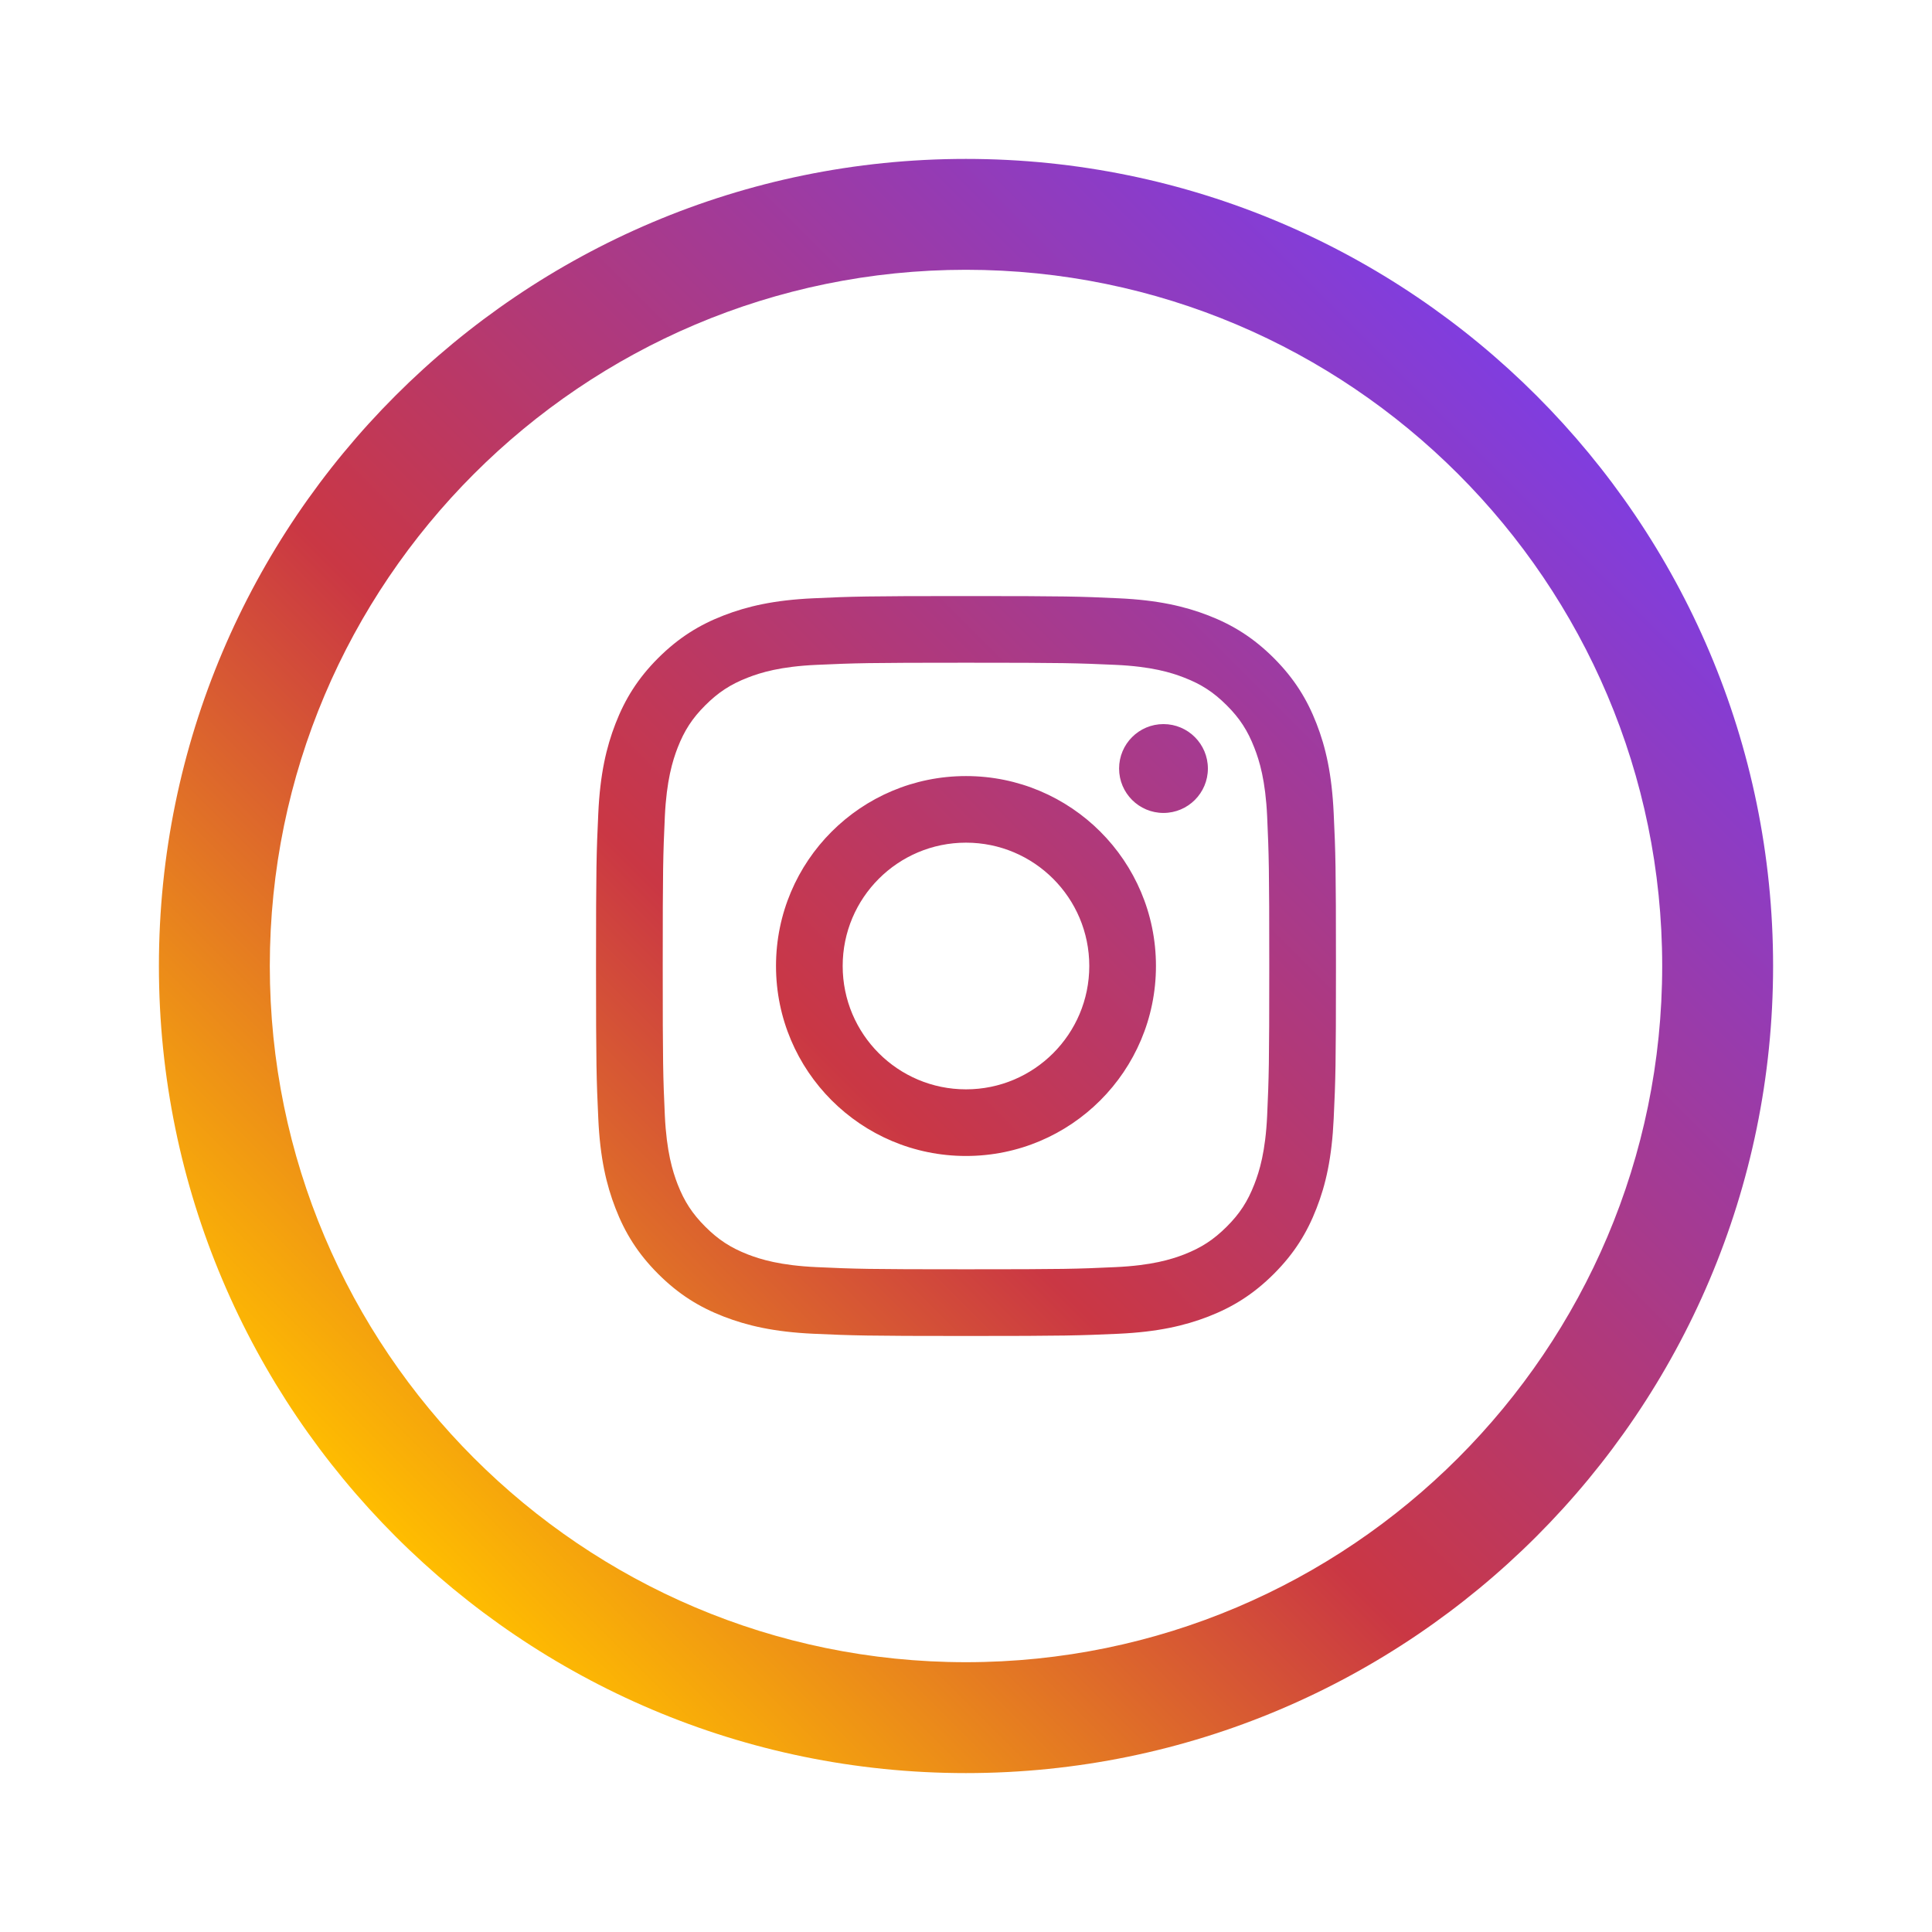 <?xml version="1.0" encoding="utf-8"?>
<!-- Generator: Adobe Illustrator 16.0.0, SVG Export Plug-In . SVG Version: 6.00 Build 0)  -->
<!DOCTYPE svg PUBLIC "-//W3C//DTD SVG 1.1//EN" "http://www.w3.org/Graphics/SVG/1.1/DTD/svg11.dtd">
<svg version="1.1" id="Layer_1" xmlns="http://www.w3.org/2000/svg" xmlns:xlink="http://www.w3.org/1999/xlink" x="0px" y="0px"
	 width="100px" height="100px" viewBox="0 0 100 100" enable-background="new 0 0 100 100" xml:space="preserve">
<g>
	<path fill="#299DF4" d="M-172.45,36.624c-1.409,0.833-2.966,1.44-4.625,1.768c-1.329-1.414-3.224-2.3-5.314-2.3
		c-4.022,0-7.281,3.259-7.281,7.281c0,0.57,0.063,1.127,0.187,1.657c-6.05-0.301-11.415-3.2-15.008-7.606
		c-0.628,1.076-0.986,2.328-0.986,3.662c0,2.524,1.285,4.754,3.241,6.06c-1.195-0.037-2.316-0.366-3.298-0.912
		c-0.002,0.03-0.002,0.063-0.002,0.094c0,3.526,2.508,6.471,5.843,7.138c-0.614,0.168-1.255,0.258-1.92,0.258
		c-0.468,0-0.924-0.047-1.368-0.131c0.927,2.891,3.613,4.997,6.8,5.055c-2.491,1.954-5.63,3.118-9.044,3.118
		c-0.587,0-1.166-0.033-1.736-0.103c3.222,2.065,7.051,3.272,11.163,3.272c13.394,0,20.717-11.096,20.717-20.717
		c0-0.315-0.008-0.63-0.021-0.943c1.422-1.026,2.656-2.308,3.632-3.768c-1.306,0.578-2.709,0.968-4.182,1.144
		C-174.149,39.752-172.994,38.322-172.45,36.624z"/>
	<path fill="#299DF4" d="M-190,8.225c-23.035,0-41.776,18.739-41.776,41.774S-213.035,91.775-190,91.775
		s41.776-18.741,41.776-41.776S-166.965,8.225-190,8.225z M-190,86.035c-19.87,0-36.036-16.166-36.036-36.036
		S-209.87,13.964-190,13.964s36.036,16.165,36.036,36.035S-170.13,86.035-190,86.035z"/>
</g>
<g>
	<path fill="#3B589D" d="M-301.81,43.641l-0.432,5.749h-5.605v19.257h-7.377V49.39h-3.735v-5.749h3.735V39.33v-1.245
		c0,0-0.264-6.364,7.377-6.708c3.713-0.166,6.806,0.671,6.806,0.671l-0.785,5.652c0,0-6.021-1.866-6.021,1.771v4.169H-301.81z"/>
	<path fill="#3B589D" d="M-310.001,91.775c-23.033,0-41.774-18.741-41.774-41.776s18.741-41.774,41.774-41.774
		c23.035,0,41.776,18.739,41.776,41.774S-286.966,91.775-310.001,91.775z M-310.001,13.964c-19.87,0-36.035,16.165-36.035,36.035
		s16.165,36.036,36.035,36.036c19.872,0,36.036-16.166,36.036-36.036S-290.129,13.964-310.001,13.964z"/>
</g>
<g>
	<path fill="#D64631" d="M-77.374,47.231v5.754h8.038c-0.618,3.468-3.623,5.99-8.038,5.99c-4.868,0-8.823-4.118-8.823-8.988
		c0-4.865,3.955-8.978,8.823-8.978c2.193,0,4.157,0.757,5.704,2.23v0.012l4.16-4.159c-2.557-2.379-5.883-3.842-9.864-3.842
		c-8.149,0-14.749,6.6-14.749,14.744c0,8.152,6.6,14.754,14.749,14.754c8.519,0,14.158-5.994,14.158-14.419
		c0-1.08-0.102-2.113-0.284-3.099H-77.374z"/>
	<polygon fill="#D64631" points="-52.485,43.547 -56.172,43.547 -56.172,48.156 -60.783,48.156 -60.783,51.842 -56.172,51.842 
		-56.172,56.453 -52.485,56.453 -52.485,51.842 -47.876,51.842 -47.876,48.156 -52.485,48.156 	"/>
	<path fill="#D64631" d="M-69.999,8.225c-23.035,0-41.776,18.739-41.776,41.774s18.741,41.776,41.776,41.776
		s41.774-18.741,41.774-41.776S-46.964,8.225-69.999,8.225z M-69.999,86.035c-19.87,0-36.036-16.166-36.036-36.036
		s16.166-36.035,36.036-36.035s36.034,16.165,36.034,36.035S-50.129,86.035-69.999,86.035z"/>
</g>
<linearGradient id="SVGID_1_" gradientUnits="userSpaceOnUse" x1="20.474" y1="79.526" x2="79.526" y2="20.474">
	<stop  offset="0" style="stop-color:#FFBD00"/>
	<stop  offset="0.4" style="stop-color:#CA3744"/>
	<stop  offset="1" style="stop-color:#803DDF"/>
</linearGradient>
<path fill="url(#SVGID_1_)" d="M68.143,37.455c-0.488-1.257-1.145-2.326-2.207-3.391c-1.066-1.063-2.133-1.72-3.393-2.209
	c-1.219-0.471-2.611-0.796-4.648-0.888c-2.041-0.095-2.695-0.115-7.895-0.115s-5.855,0.021-7.896,0.115
	c-2.037,0.092-3.428,0.417-4.646,0.888c-1.262,0.489-2.328,1.146-3.395,2.209c-1.063,1.064-1.717,2.134-2.205,3.391
	c-0.473,1.219-0.799,2.612-0.891,4.649c-0.094,2.042-0.117,2.694-0.117,7.895s0.023,5.853,0.117,7.895
	c0.092,2.04,0.418,3.431,0.891,4.648c0.488,1.26,1.143,2.329,2.205,3.392c1.066,1.065,2.133,1.721,3.395,2.211
	c1.219,0.471,2.609,0.796,4.646,0.89c2.041,0.091,2.697,0.115,7.896,0.115s5.854-0.024,7.895-0.115
	c2.037-0.094,3.43-0.419,4.648-0.89c1.26-0.49,2.326-1.146,3.393-2.211c1.063-1.063,1.719-2.132,2.207-3.392
	c0.477-1.218,0.795-2.608,0.889-4.648c0.096-2.042,0.117-2.694,0.117-7.895s-0.021-5.853-0.117-7.895
	C68.938,40.067,68.619,38.674,68.143,37.455z M65.588,57.738c-0.086,1.865-0.398,2.88-0.662,3.556
	c-0.346,0.894-0.76,1.53-1.432,2.199c-0.672,0.671-1.307,1.086-2.201,1.436c-0.678,0.262-1.688,0.571-3.555,0.657
	c-2.02,0.094-2.625,0.112-7.738,0.112c-5.115,0-5.721-0.019-7.738-0.112c-1.869-0.086-2.879-0.396-3.557-0.657
	c-0.893-0.35-1.529-0.765-2.199-1.436c-0.67-0.669-1.086-1.306-1.434-2.199c-0.26-0.676-0.572-1.69-0.66-3.556
	c-0.092-2.021-0.109-2.625-0.109-7.739c0-5.112,0.018-5.718,0.109-7.735c0.088-1.867,0.4-2.882,0.66-3.557
	c0.348-0.893,0.762-1.533,1.434-2.201c0.67-0.67,1.307-1.087,2.199-1.433c0.678-0.264,1.688-0.575,3.557-0.66
	c2.02-0.091,2.623-0.111,7.738-0.111c5.113,0,5.719,0.021,7.738,0.111c1.867,0.085,2.877,0.396,3.555,0.66
	c0.895,0.346,1.529,0.763,2.201,1.433c0.672,0.668,1.086,1.309,1.432,2.201c0.264,0.675,0.576,1.689,0.662,3.557
	c0.09,2.018,0.109,2.623,0.109,7.735C65.697,55.113,65.678,55.717,65.588,57.738z M50,40.169c-5.434,0-9.834,4.398-9.834,9.83
	s4.4,9.834,9.834,9.834c5.432,0,9.832-4.402,9.832-9.834S55.432,40.169,50,40.169z M50,56.384c-3.527,0-6.383-2.859-6.383-6.385
	c0-3.524,2.855-6.383,6.383-6.383c3.525,0,6.381,2.858,6.381,6.383C56.381,53.524,53.525,56.384,50,56.384z M62.52,39.78
	c0,1.267-1.029,2.298-2.299,2.298s-2.297-1.031-2.297-2.298c0-1.271,1.027-2.301,2.297-2.301S62.52,38.51,62.52,39.78z
	 M49.998,8.225c-23.035,0-41.773,18.739-41.773,41.774s18.738,41.776,41.773,41.776c23.037,0,41.777-18.741,41.777-41.776
	S73.035,8.225,49.998,8.225z M49.998,86.035c-19.869,0-36.033-16.166-36.033-36.036s16.164-36.035,36.033-36.035
	c19.871,0,36.037,16.165,36.037,36.035S69.869,86.035,49.998,86.035z"/>
<g>
	<path fill="#BB1721" d="M-59.221,154.703c-2.369-2.229-5.414-3.267-7.566-3.527c-2.057-0.247-5.549-0.408-9.277,1.167
		c-4.008,1.695-5.9,4.466-6.816,5.885c-0.918,1.418-1.904,4.221-1.82,6.573c0.084,2.339,0.439,3.726,1.318,5.309
		c1.061,1.9,2.629,2.601,2.943,2.769c0.318,0.167,0.662,0.219,0.93,0.06c0.332-0.201,0.365-0.561,0.416-0.678
		s0.361-1.39,0.451-1.775c0.107-0.469-0.021-0.61-0.75-1.553c-0.91-1.177-1.303-3.396-0.9-5.665
		c0.225-1.285,0.811-2.694,1.582-3.889c0.592-0.913,1.307-1.69,1.971-2.236c1.535-1.26,4.43-2.678,8.002-2.377
		c3.57,0.301,5.516,1.761,6.832,3.629c1.318,1.87,1.602,4.989,0.918,8.576c-0.684,3.588-2.152,5.407-3.119,6.308
		c-0.969,0.901-1.889,1.436-3.656,1.421c-1.973-0.021-3.104-1.638-3.27-2.837c-0.098-0.702-0.018-1.251,0.816-4.039
		c0.969-3.232,1.336-4.288,1.053-5.957c-0.322-1.891-2-2.603-3.42-2.32c-1.502,0.301-3.121,1.786-3.506,4.307
		c-0.41,2.69,0.6,4.736,0.6,4.736s-1.617,6.859-1.717,7.293s-1.318,5.074-1.471,6.876c-0.148,1.804,0.193,5.294,0.26,5.794
		c0.02,0.141,0.051,0.236,0.09,0.298c0.055,0.091,0.191,0.187,0.361,0.095c0.121-0.064,0.273-0.312,0.389-0.459
		c0.15-0.2,0.826-1.102,1.488-2.146c0.49-0.776,0.963-1.648,1.268-2.287c0.717-1.503,1.02-2.771,1.02-2.771l1.426-5.514
		c0.936,1.635,3.152,2.595,4.947,2.67c1.957,0.082,4.279-0.335,6.502-1.922c2.217-1.582,3.621-4.078,4.197-5.48
		c0.504-1.229,0.994-2.755,1.223-4.389c0.186-1.293,0.242-2.374,0.201-3.763C-55.391,159.821-56.914,156.874-59.221,154.703z"/>
	<path fill="#BB1721" d="M-70,128.225c-23.035,0-41.775,18.739-41.775,41.774s18.74,41.776,41.775,41.776
		s41.775-18.741,41.775-41.776S-46.965,128.225-70,128.225z M-70,206.035c-19.869,0-36.035-16.166-36.035-36.036
		S-89.869,133.964-70,133.964c19.871,0,36.035,16.165,36.035,36.035S-50.129,206.035-70,206.035z"/>
</g>
<g>
	<path fill="#38BD4B" d="M-310.001,128.225c-23.035,0-41.774,18.74-41.774,41.774c0,23.035,18.739,41.776,41.774,41.776
		s41.776-18.741,41.776-41.776C-268.225,146.965-286.966,128.225-310.001,128.225z M-310.001,206.035
		c-19.87,0-36.034-16.166-36.034-36.036s16.164-36.035,36.034-36.035s36.036,16.165,36.036,36.035S-290.131,206.035-310.001,206.035
		z"/>
	<path fill="#38BD4B" d="M-322.802,156.397c-6.699,6.699-7.419,17.105-2.174,24.608l-2.3,7.074l7.072-2.302
		c7.504,5.245,17.91,4.524,24.608-2.173c7.512-7.514,7.512-19.694,0-27.208C-303.107,148.887-315.289,148.887-322.802,156.397z
		 M-297.839,176.74c-0.176,1.223-0.329,1.398-1.308,2.258c-1.047,0.914-2.42,1.271-3.42,1.383c-0.997,0.11-2.218-0.045-4.525-0.934
		c-2.31-0.887-5.015-2.529-7.5-4.859c-2.487-2.33-5.55-7.101-5.638-9.32s0.858-3.75,1.591-4.726
		c0.732-0.978,1.502-0.938,2.832-0.927c0.808,0.009,0.985,0.298,1.153,0.658c0.434,0.934,1.665,3.727,1.776,4.004
		c0.131,0.332,0.363,0.688,0.03,1.465c-0.334,0.775-1.563,2.012-1.563,2.012c-0.242,0.296-0.235,0.614,0.186,1.191
		c0.422,0.576,1.629,2.309,3.484,3.912c1.36,1.176,3.887,2.387,4.29,2.53c0.518,0.185,0.711-0.097,0.711-0.097
		s1.496-1.787,1.939-2.338c0.479-0.598,0.951-0.34,0.951-0.34l4.521,2.174c0.266,0.122,0.393,0.215,0.495,0.334
		c0.147,0.17,0.135,0.51,0.135,0.51L-297.839,176.74z"/>
</g>
<g>
	<path fill="#E12603" d="M183.377,37.846c-8.65-0.678-18.104-0.678-26.75,0c-2.705,0.33-4.744,2.15-5.266,4.828
		c-0.613,4.678-0.613,9.975-0.002,14.652c0.523,2.678,2.563,4.497,5.268,4.828c8.646,0.679,18.1,0.678,26.75,0
		c2.701-0.333,4.738-2.147,5.264-4.828c0.609-4.68,0.609-9.973,0-14.652C188.115,39.994,186.078,38.18,183.377,37.846z
		 M165.416,55.151V44.85l9.168,5.15L165.416,55.151z"/>
	<path fill="#E12603" d="M170,8.225c-23.035,0-41.775,18.74-41.775,41.774c0,23.035,18.74,41.776,41.775,41.776
		s41.775-18.741,41.775-41.776C211.775,26.965,193.035,8.225,170,8.225z M170,86.035c-19.871,0-36.035-16.166-36.035-36.036
		S150.129,13.965,170,13.965c19.869,0,36.035,16.164,36.035,36.034S189.869,86.035,170,86.035z"/>
</g>
<g>
	<path fill="#1276BA" d="M-190.001,128.225c-23.035,0-41.774,18.74-41.774,41.774c0,23.035,18.739,41.777,41.774,41.777
		c23.035,0,41.777-18.742,41.777-41.777C-148.224,146.965-166.966,128.225-190.001,128.225z M-190.001,206.036
		c-19.87,0-36.034-16.166-36.034-36.037c0-19.87,16.164-36.034,36.034-36.034c19.871,0,36.037,16.164,36.037,36.034
		C-153.964,189.87-170.13,206.036-190.001,206.036z"/>
	<rect x="-205.405" y="163.853" fill="#1276BA" width="6.749" height="21.711"/>
	<path fill="#1276BA" d="M-201.987,154.438c-2.179,0-3.596,1.466-3.596,3.374c0,1.866,1.376,3.375,3.508,3.375
		c2.263,0,3.64-1.509,3.64-3.375C-198.48,155.903-199.813,154.438-201.987,154.438z"/>
	<path fill="#1276BA" d="M-182.19,163.362c-3.636,0-5.812,2.087-6.702,3.505h-0.135l-0.311-3.015h-5.857
		c0.086,1.951,0.176,4.218,0.176,6.926v14.785h6.749v-12.521c0-0.621,0.043-1.243,0.223-1.688c0.487-1.242,1.597-2.53,3.462-2.53
		c2.442,0,3.421,1.91,3.421,4.708v12.031h6.748v-12.83C-174.417,166.338-177.745,163.362-182.19,163.362z"/>
</g>
<g>
	<path fill-rule="evenodd" clip-rule="evenodd" fill="#E54D8C" d="M170,128.225c-23.035,0-41.775,18.74-41.775,41.774
		c0,23.035,18.74,41.776,41.775,41.776s41.775-18.741,41.775-41.776C211.775,146.965,193.035,128.225,170,128.225z M170,206.035
		c-19.871,0-36.035-16.166-36.035-36.036s16.164-36.034,36.035-36.034c19.869,0,36.035,16.164,36.035,36.034
		S189.869,206.035,170,206.035z"/>
	<path fill-rule="evenodd" clip-rule="evenodd" fill="#E54D8C" d="M177.383,172.345c2.648,7.27,3.725,13.188,3.932,14.419
		c4.543-3.067,7.777-7.928,8.68-13.554C189.303,172.991,183.727,171.33,177.383,172.345z"/>
	<path fill-rule="evenodd" clip-rule="evenodd" fill="#E54D8C" d="M173.457,173.324c-11.422,3.975-15.521,11.886-15.885,12.629
		c3.432,2.674,7.748,4.27,12.43,4.27c2.805,0,5.479-0.572,7.91-1.606c-0.303-1.775-1.479-7.958-4.32-15.336
		C173.547,173.294,173.502,173.309,173.457,173.324z"/>
	<path fill-rule="evenodd" clip-rule="evenodd" fill="#E54D8C" d="M171.418,170.176c0.264-0.084,0.529-0.164,0.797-0.239
		c-0.508-1.149-1.063-2.3-1.643-3.433c-10.111,3.022-19.926,2.896-20.811,2.877c-0.006,0.206-0.012,0.412-0.012,0.619
		c0,5.193,1.973,9.937,5.205,13.521C155.416,182.738,160.973,173.549,171.418,170.176z"/>
	<path fill-rule="evenodd" clip-rule="evenodd" fill="#E54D8C" d="M168.9,163.394c-3.355-5.956-6.975-10.964-7.508-11.696
		c-5.668,2.67-9.9,7.886-11.213,14.16C151.084,165.869,159.428,165.906,168.9,163.394z"/>
	<path fill-rule="evenodd" clip-rule="evenodd" fill="#E54D8C" d="M183.424,154.872c-3.576-3.168-8.277-5.095-13.422-5.095
		c-1.635,0-3.225,0.195-4.746,0.563c0.561,0.748,4.236,5.749,7.555,11.838C180.014,159.482,183.063,155.391,183.424,154.872z"/>
	<path fill-rule="evenodd" clip-rule="evenodd" fill="#E54D8C" d="M174.369,165.185c0.471,0.964,0.922,1.943,1.342,2.929
		c0.15,0.351,0.295,0.698,0.438,1.045c6.738-0.847,13.434,0.51,14.1,0.65c-0.045-4.773-1.752-9.156-4.572-12.598
		C185.248,157.787,181.855,162.131,174.369,165.185z"/>
</g>
<g>
	<path fill="#37475D" d="M50,128.225c-23.035,0-41.775,18.741-41.775,41.774c0,23.035,18.74,41.776,41.775,41.776
		s41.775-18.741,41.775-41.776C91.775,146.966,73.035,128.225,50,128.225z M50,206.035c-19.871,0-36.035-16.164-36.035-36.036
		c0-19.87,16.164-36.034,36.035-36.034c19.869,0,36.035,16.164,36.035,36.034C86.035,189.871,69.869,206.035,50,206.035z"/>
	<path fill="#37475D" d="M58.584,179.734c-0.105-0.303-0.258-0.469-0.494-0.527c-0.252-0.063-0.533,0.021-0.854,0.149
		c-0.43,0.174-1.291,0.44-2.166,0.462c-0.91,0-2.387-0.619-2.387-2.857v-8.914h5.584c0.369,0,0.668-0.299,0.668-0.667v-5.472
		c0-0.37-0.299-0.667-0.668-0.667h-5.557v-7.709c0-0.37-0.301-0.669-0.67-0.669h-4.748c-0.637,0-1.023,0.356-1.074,1.093
		c-0.193,2.754-1.494,6.375-5.646,7.839c-0.451,0.16-0.754,0.586-0.754,1.068v4.552c0,0.368,0.299,0.669,0.668,0.669h3.184v9.64
		c0,3.47,1.758,9.413,9.842,9.413h0.266c2.404-0.039,5.094-0.88,6.254-2.119c0.246-0.263,0.145-0.637,0.023-0.98L58.584,179.734z"/>
</g>
</svg>
